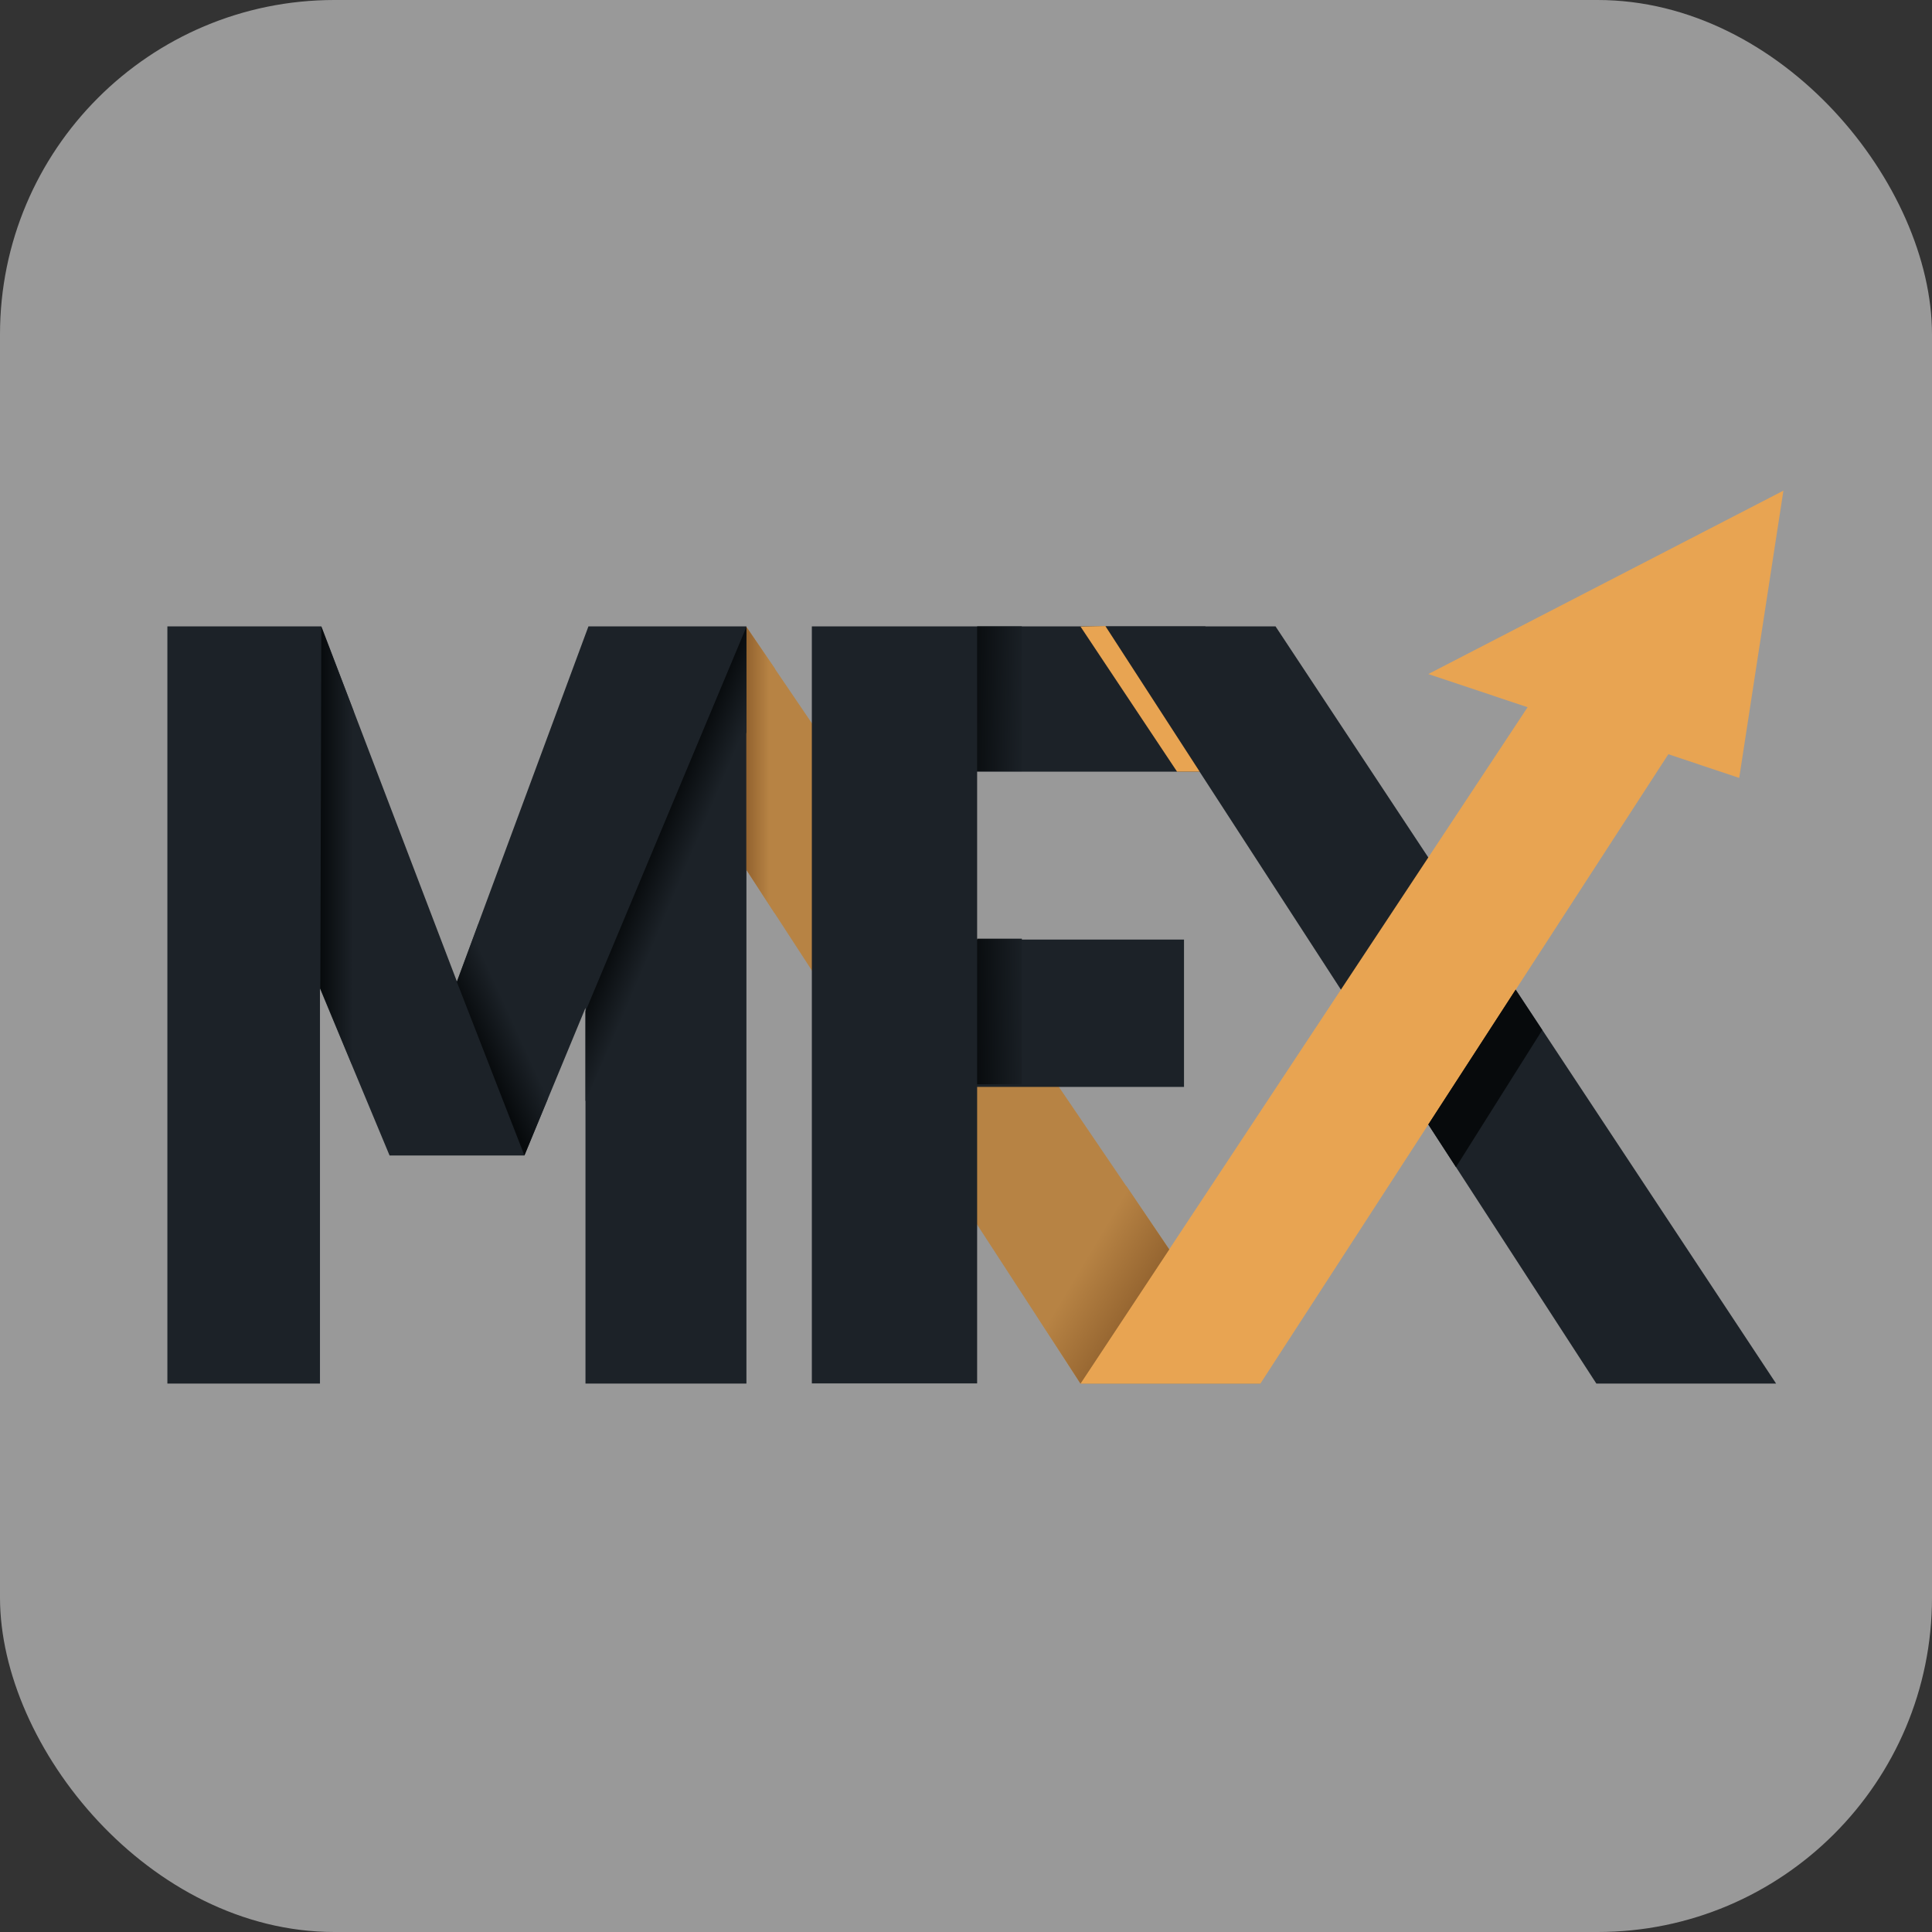 <svg xmlns="http://www.w3.org/2000/svg" xmlns:xlink="http://www.w3.org/1999/xlink" viewBox="0 0 111.04 111.04"><rect x="0" y="0" width="111.04" height="111.04" fill="#333333" stroke="none"/><defs><style>.cls-1{fill:#fff;opacity:0.5;}.cls-2{fill:#b78344;}.cls-3{fill:#1c2228;}.cls-4{fill:#e8a452;}.cls-5{fill:url(#Degradado_sin_nombre_16);}.cls-6{fill:#070a0c;}.cls-7{fill:url(#Degradado_sin_nombre_16-2);}.cls-8{fill:url(#Degradado_sin_nombre_10);}.cls-9{fill:url(#Degradado_sin_nombre_10-2);}.cls-10{fill:url(#Degradado_sin_nombre_10-3);}.cls-11{fill:url(#Degradado_sin_nombre_12);}.cls-12{fill:url(#Degradado_sin_nombre_10-4);}</style><linearGradient id="Degradado_sin_nombre_16" x1="65.55" y1="75.12" x2="61.18" y2="72.51" gradientUnits="userSpaceOnUse"><stop offset="0" stop-color="#93632f"/><stop offset="0.81" stop-color="#b78344"/></linearGradient><linearGradient id="Degradado_sin_nombre_16-2" x1="42.9" y1="44.26" x2="44.53" y2="44.26" xlink:href="#Degradado_sin_nombre_16"/><linearGradient id="Degradado_sin_nombre_10" x1="27.58" y1="60.33" x2="29.77" y2="59.33" gradientUnits="userSpaceOnUse"><stop offset="0" stop-color="#070a0c"/><stop offset="1" stop-color="#1c2228"/></linearGradient><linearGradient id="Degradado_sin_nombre_10-2" x1="18.41" y1="48.58" x2="20.31" y2="48.58" xlink:href="#Degradado_sin_nombre_10"/><linearGradient id="Degradado_sin_nombre_10-3" x1="37.15" y1="49.19" x2="39.33" y2="50.11" xlink:href="#Degradado_sin_nombre_10"/><linearGradient id="Degradado_sin_nombre_12" x1="54.16" y1="40.1" x2="59.92" y2="40.22" gradientUnits="userSpaceOnUse"><stop offset="0.25" stop-color="#070a0c"/><stop offset="0.84" stop-color="#1c2228"/></linearGradient><linearGradient id="Degradado_sin_nombre_10-4" x1="55.82" y1="58.16" x2="59.13" y2="58.1" xlink:href="#Degradado_sin_nombre_10"/></defs><g id="Capa_2" data-name="Capa 2"><g id="Capa_2-2" data-name="Capa 2"><rect class="cls-1" width="111.04" height="111.04" rx="19.22"/><polygon class="cls-2" points="42.9 36.03 33.82 36.03 62.1 79.52 72.44 79.52 42.9 36.03"/><path class="cls-3" d="M9.62,36h8.85l7.79,20.41L33.82,36H42.9V79.52H33.65V57.93l-3.51,8.48H22.39l-4-9.6V79.52H9.62Z"/><path class="cls-3" d="M46.66,36H69.28v8.35H56.16V54H68.05v8.47H56.16V79.51h-9.5Z"/><polygon class="cls-3" points="73.31 36 63.53 36 68.95 44.36 91.75 79.52 102.08 79.52 73.31 36"/><polygon class="cls-4" points="90.87 36 100.65 36 72.44 79.52 62.1 79.52 90.87 36"/><polygon class="cls-4" points="102.5 28.2 82.09 38.74 99.96 44.71 102.5 28.2"/><polyline class="cls-4" points="67.65 44.35 62.1 36.01 63.53 35.98 68.95 44.35"/><polygon class="cls-5" points="64.73 68.16 59.66 75.74 62.1 79.52 67.2 71.81 64.73 68.16"/><polygon class="cls-6" points="87.11 56.88 82.09 64.63 83.68 67.08 88.64 59.2 87.11 56.88"/><polygon class="cls-7" points="44.53 38.42 44.53 52.5 42.9 50 42.9 36.03 44.53 38.42"/><polygon class="cls-8" points="31.47 63.18 30.14 66.41 26.26 56.44 27.49 53.12 31.47 63.18"/><polygon class="cls-9" points="20.21 61.14 18.41 56.81 18.47 36.03 20.31 40.84 20.21 61.14"/><polygon class="cls-10" points="33.65 63.29 42.9 42.09 42.9 36.03 33.65 58.13 33.65 63.29"/><rect class="cls-11" x="56.16" y="36" width="2.57" height="8.33"/><rect class="cls-12" x="56.16" y="53.95" width="2.57" height="8.37"/></g></g></svg>